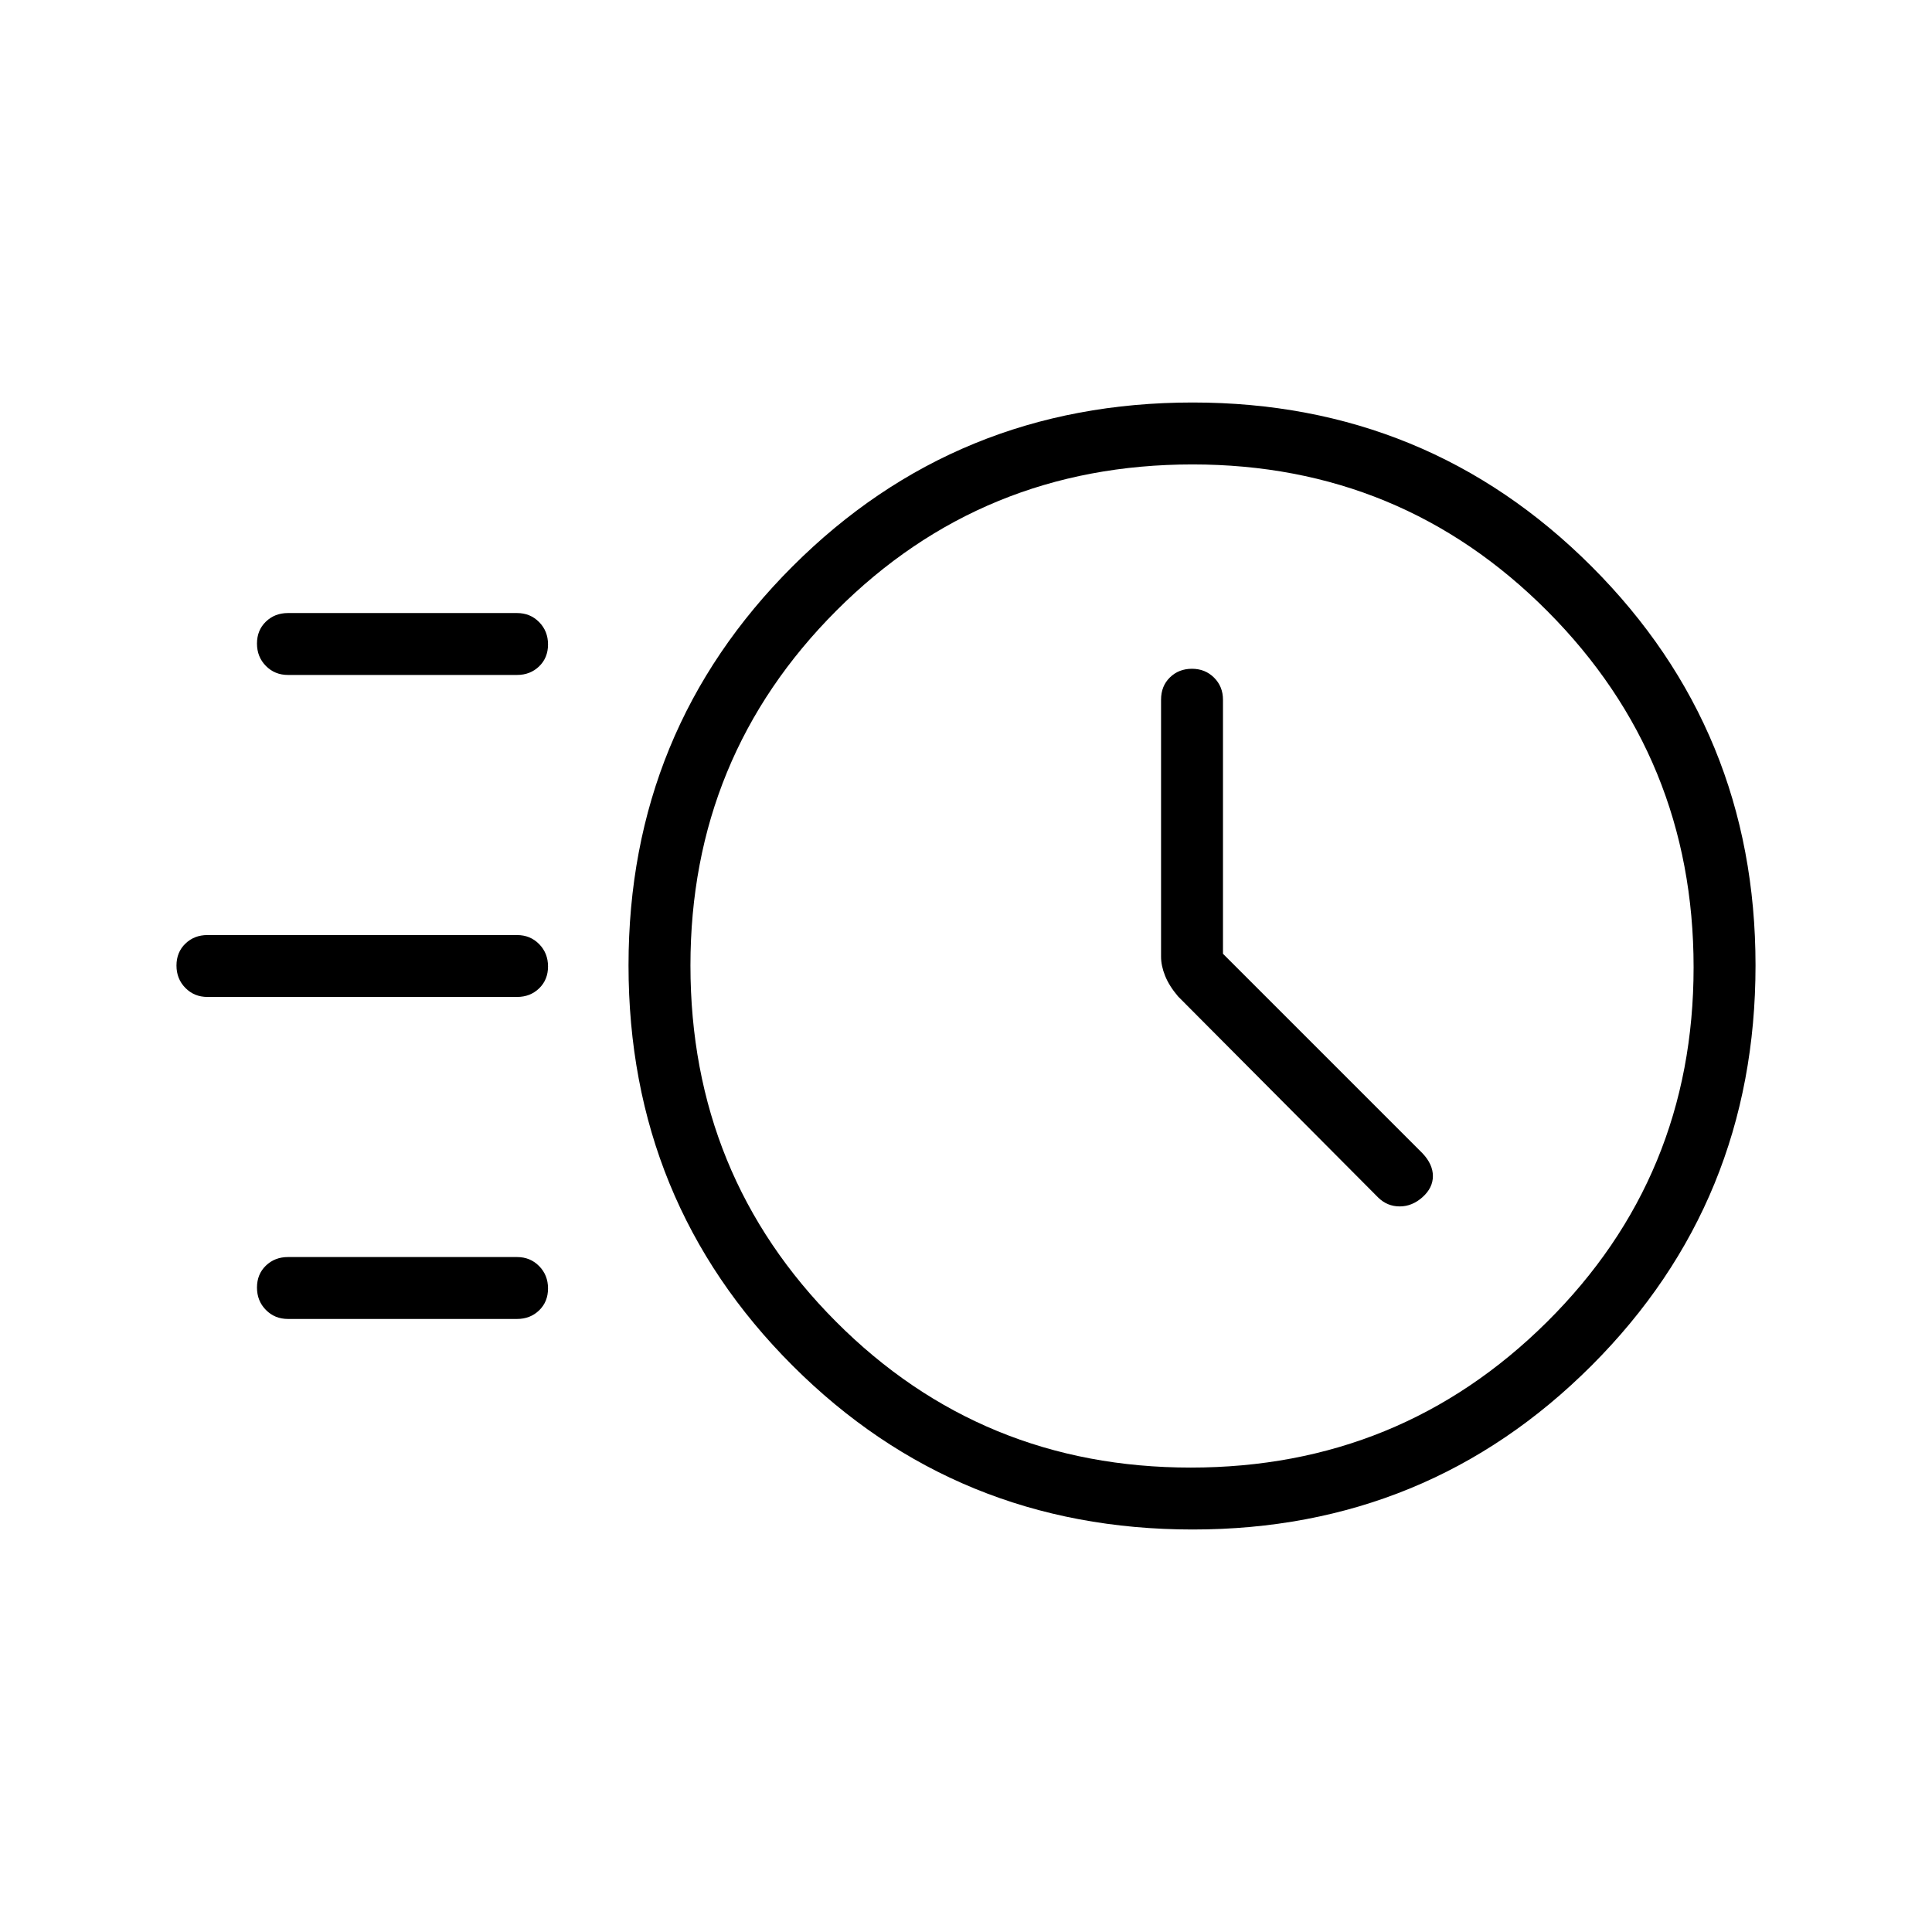 <svg xmlns="http://www.w3.org/2000/svg" width="48" height="48" viewBox="0 -960 960 960"><path d="M592.64-200q-117.39 0-198.86-81.47-81.47-81.47-81.47-198.86 0-116.75 81.47-198.21Q475.25-760 592.64-760q116.74 0 198.21 81.46 81.46 81.46 81.46 198.21 0 117.39-81.46 198.86Q709.38-200 592.64-200Zm-.95-30.77q104 0 176.93-72.3 72.92-72.31 72.92-176.31t-72.63-176.93q-72.62-72.92-176.37-72.92-104.39 0-176.92 72.62-72.54 72.63-72.54 176.37 0 104.39 72.3 176.93t176.31 72.54Zm16-255.31v-126.23q0-6.57-4.43-10.98-4.43-4.4-10.98-4.4-6.55 0-10.95 4.29-4.41 4.28-4.41 11.09v127.69q0 4.47 2 9.47 2 5 6.43 10.24l99.5 99.99q4.49 4.38 10.67 4.38 6.17 0 11.33-4.61 5.15-4.61 5.15-10.46 0-5.85-5.15-11.31l-99.16-99.16ZM143.08-624.62q-6.54 0-10.96-4.48-4.43-4.49-4.43-11.12 0-6.63 4.43-10.9 4.42-4.26 10.96-4.26h113.84q6.54 0 10.96 4.48 4.43 4.49 4.43 11.12 0 6.63-4.43 10.9-4.42 4.26-10.96 4.26H143.08Zm-40 160q-6.54 0-10.96-4.48-4.43-4.49-4.43-11.12 0-6.63 4.43-10.9 4.42-4.26 10.96-4.26h153.84q6.54 0 10.96 4.48 4.43 4.49 4.43 11.12 0 6.63-4.43 10.9-4.42 4.26-10.96 4.26H103.08Zm40 160q-6.54 0-10.96-4.48-4.43-4.49-4.43-11.12 0-6.63 4.43-10.9 4.42-4.26 10.96-4.26h113.84q6.54 0 10.96 4.48 4.43 4.49 4.43 11.12 0 6.63-4.43 10.9-4.42 4.26-10.96 4.26H143.08ZM592.31-480Z"/></svg>